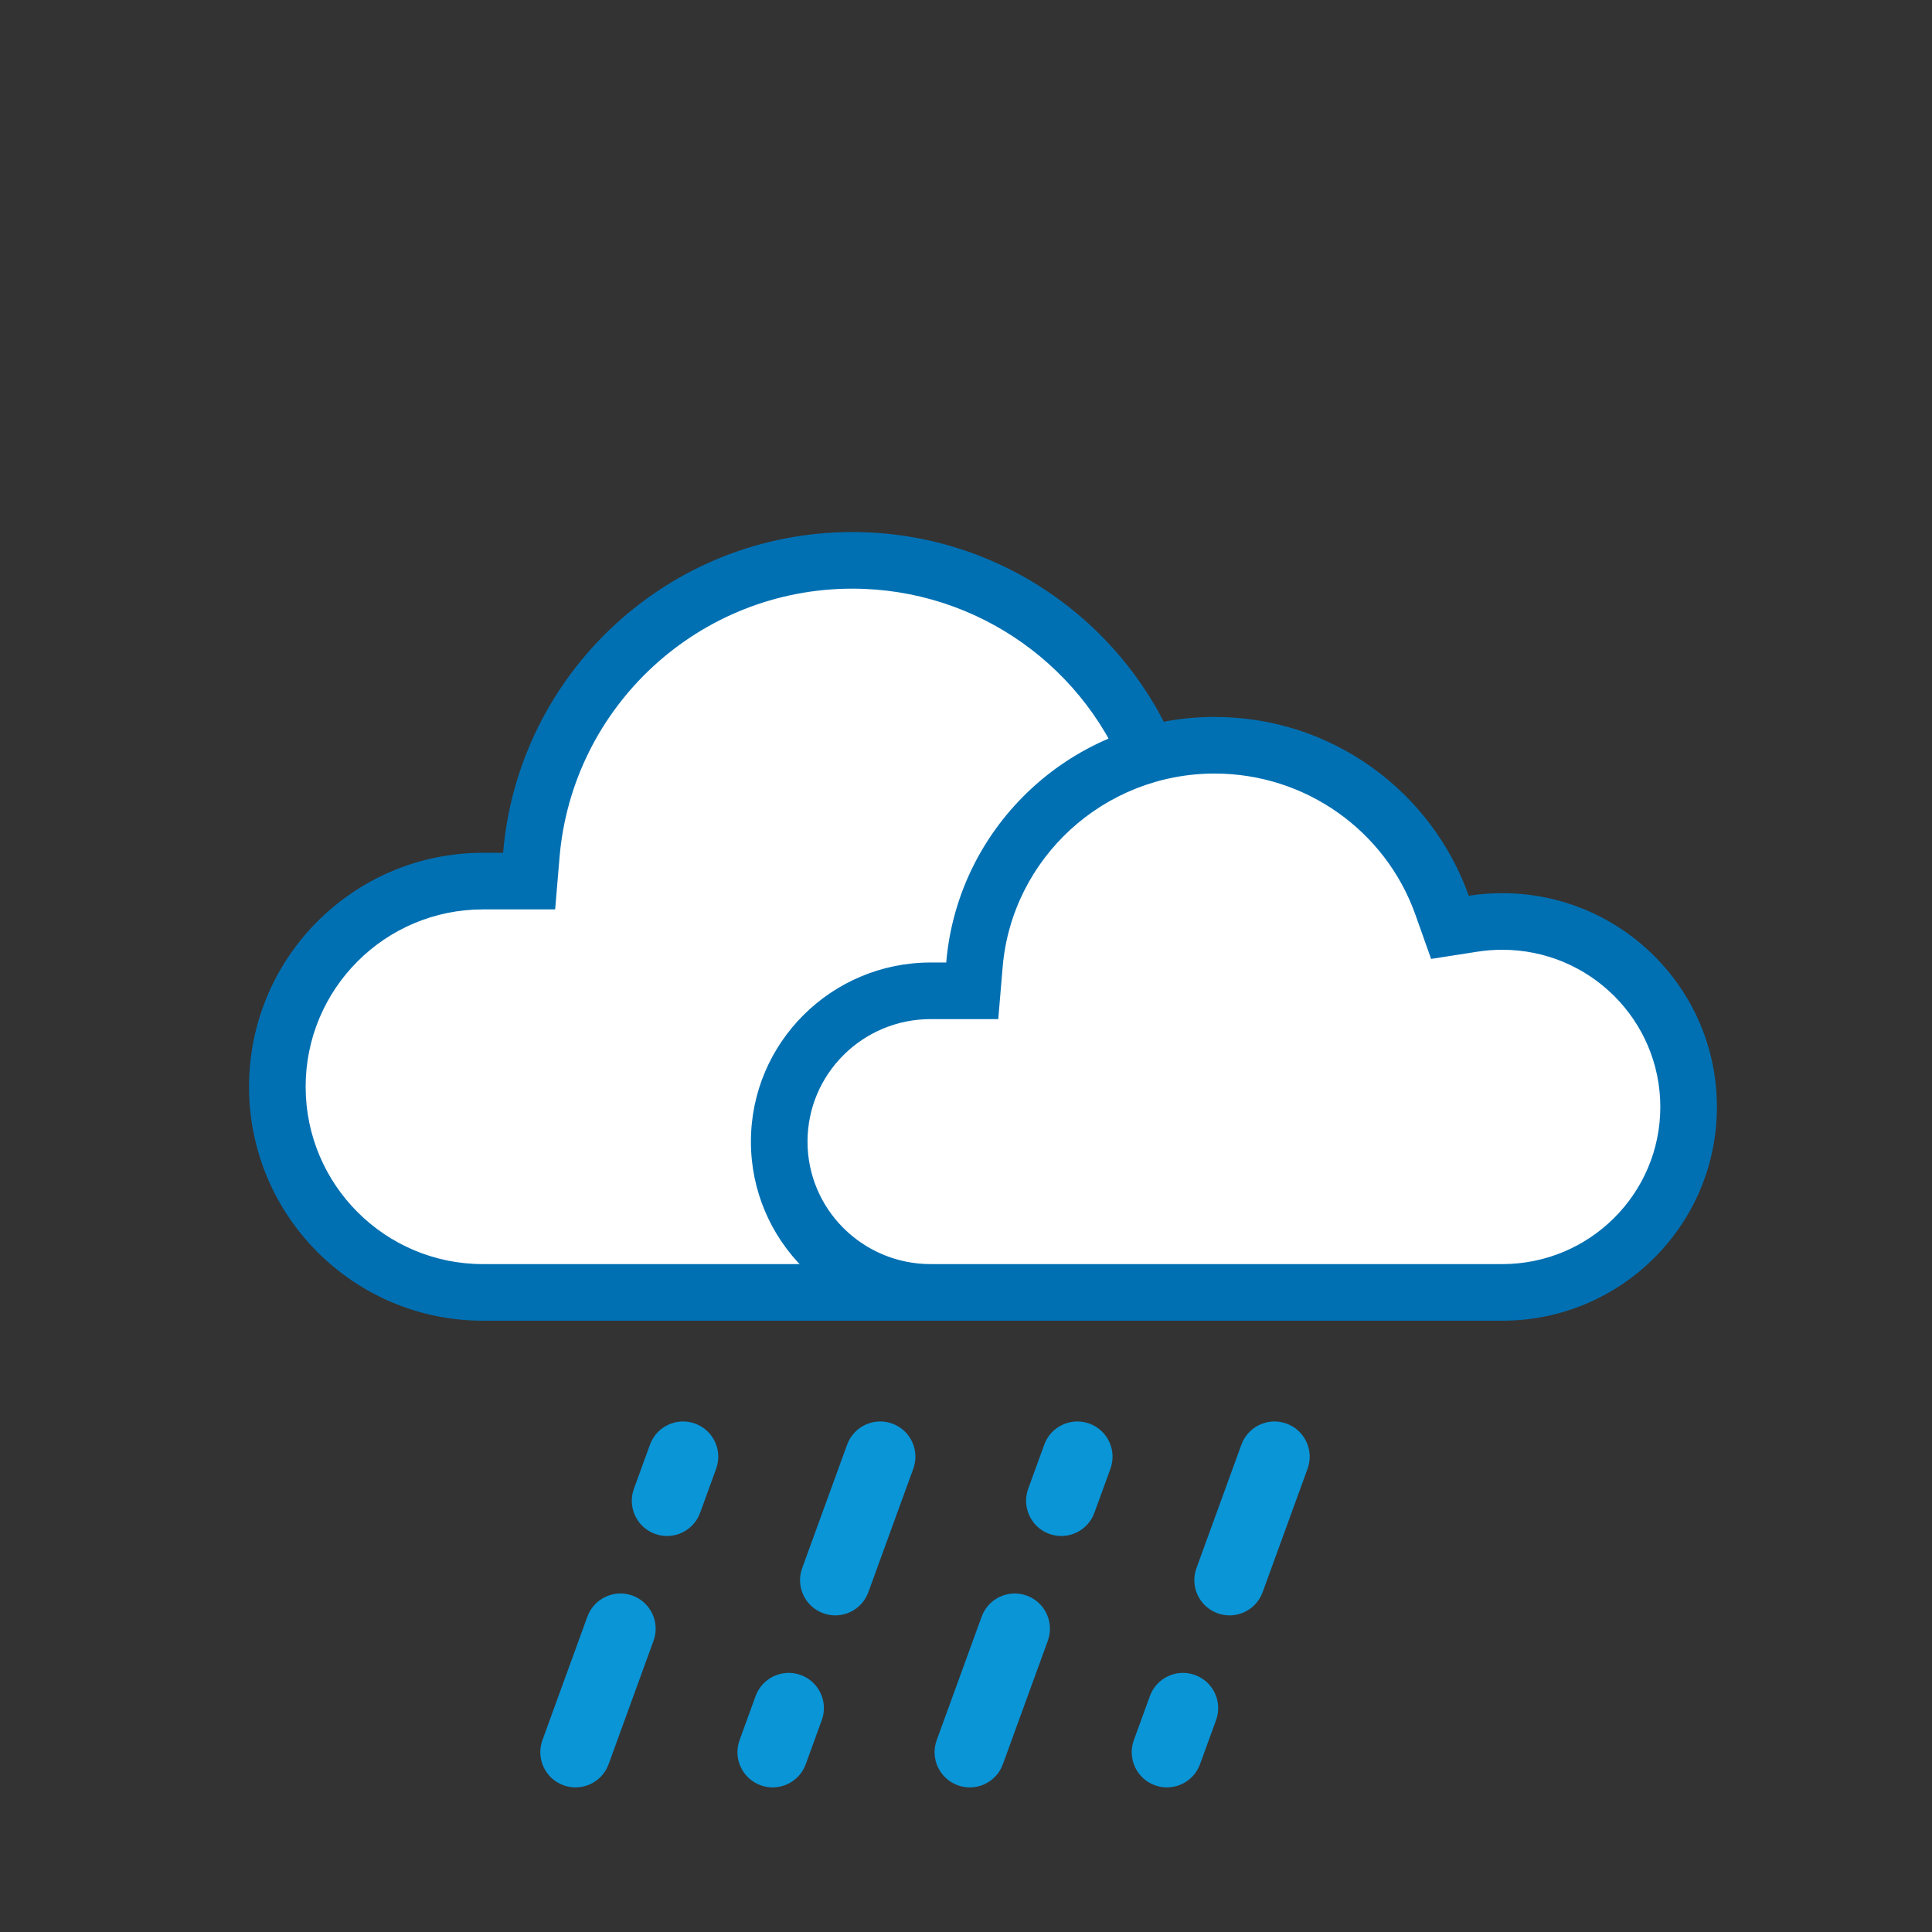 <svg xmlns="http://www.w3.org/2000/svg" viewBox="0 0 512 512" width="100%" height="100%">
  <rect x="0" y="0" width="512" height="512" fill="#333333" stroke="none"/>
  <!-- 
    Weather Icon Information:
    - Icon Number: 127
    - Weather Type: showers Night
    - Time of Day: Night
  -->
  <defs>
    <symbol id="weather_smartsymbol_night_127" overflow="visible">
  <title>Weather Icon 127: showers Night</title>
  <g id="10000020" stroke="none" stroke-width="1" fill="none" fill-rule="evenodd">
    <g id="pilvi-tupla" transform="translate(66, 141)">
      <g id="pilvi">
        <g id="iso">
          <path d="M159.871,5 C114.118,5 76.116,40.117 72.312,85.418 L71.927,90 L62.003,90 C30.516,90 5,115.517 5,147 C5,178.485 30.518,204 62.003,204 L259,204 C297.108,204 328,173.108 328,135 C328,96.892 297.108,66 259,66 C255.364,66 251.766,66.281 248.225,66.836 L244.122,67.479 L242.737,63.563 C230.425,28.747 197.407,5 159.871,5 Z" id="white-bg" fill="#FFFFFF"/>
          <path d="M159.871,15 L159.871,15 C119.328,15 85.647,46.123 82.277,86.255 L81.122,100 L67.329,100 L62.003,100 C36.039,100 15,121.039 15,147 C15,172.962 36.041,194 62.003,194 C63.539,194 63.539,194 70.453,194 L92.735,194 L160.371,194 L160.502,194 L228.121,194 L250.449,194 L256.734,194 L259,194 C291.585,194 318,167.585 318,135 C318,102.415 291.585,76 259,76 C255.883,76 252.802,76.24 249.774,76.715 L237.464,78.644 L233.309,66.897 C222.4,36.046 193.137,15 159.871,15 L159.871,15 Z M159.871,0 L159.871,0 C200.301,0 234.697,25.829 247.451,61.896 C251.214,61.306 255.071,61 259,61 C299.869,61 333,94.131 333,135 C333,175.869 299.869,209 259,209 C258.651,209 62.003,209 62.003,209 C27.76,209 0,181.249 0,147 C0,112.758 27.751,85 62.003,85 L67.329,85 C71.327,37.392 111.236,0 159.871,0 L159.871,0 Z" id="pilvi" fill="#0070B3" fill-rule="nonzero"/>
        </g>
        <g id="pieni" transform="translate(133, 49)">
          <path d="M122.459,3.644 C87.358,3.644 58.203,30.653 55.285,65.495 L54.99,69.019 L47.376,69.019 C23.219,69.019 3.644,88.644 3.644,112.858 C3.644,137.074 23.221,156.698 47.376,156.698 L198.509,156.698 C227.745,156.698 251.445,132.938 251.445,103.629 C251.445,74.32 227.745,50.56 198.509,50.56 C195.72,50.56 192.959,50.776 190.243,51.203 L187.095,51.697 L186.033,48.686 C176.587,21.908 151.256,3.644 122.459,3.644 Z" id="white-bg" fill="#FFFFFF"/>
          <path d="M122.904,15 C93.527,15 69.144,37.437 66.708,66.332 L65.549,80.072 L47.666,80.072 C29.607,80.072 15,94.618 15,112.536 C15,130.455 29.609,145 47.666,145 L199.111,145 C222.26,145 241,126.338 241,103.349 C241,80.36 222.26,61.699 199.111,61.699 C196.892,61.699 194.699,61.869 192.546,62.205 L180.259,64.122 L176.098,52.404 C168.205,30.178 147.012,15 122.904,15 Z M122.904,0 C153.985,0 180.428,19.774 190.233,47.384 C193.126,46.933 196.091,46.699 199.111,46.699 C230.53,46.699 256,72.062 256,103.349 C256,134.637 230.53,160 199.111,160 L47.666,160 C21.341,160 0,138.755 0,112.536 C0,86.322 21.334,65.072 47.666,65.072 L51.761,65.072 C54.834,28.626 85.514,0 122.904,0 Z" id="pilvi" fill="#0070B3" fill-rule="nonzero"/>
        </g>
      </g>
    </g>
    <g id="tihkusade" transform="translate(143, 373)" fill="#0A95D7" fill-rule="nonzero">
      <g id="vesitihku-4" transform="translate(180.5, 52.192) scale(1, -1) rotate(-20) translate(-180.5, -52.192) translate(171.171, 10.521)">
        <path d="M18.659,83.341 C18.659,88.494 14.482,92.671 9.329,92.671 C4.177,92.671 2.12123749e-12,88.494 1.76821159e-12,83.341 L-6.1817218e-13,48.512 C-9.71198082e-13,43.36 4.177,39.183 9.329,39.183 C14.482,39.183 18.659,43.36 18.659,48.512 L18.659,83.341 Z" id="line"/>
        <path d="M18.659,12.439 C18.659,17.591 14.482,21.768 9.329,21.768 C4.177,21.768 5.1159077e-13,17.591 5.1159077e-13,12.439 L5.1159077e-13,-2.38564724e-12 C5.1159077e-13,-5.152 4.177,-9.329 9.329,-9.329 C14.482,-9.329 18.659,-5.152 18.659,-2.38564724e-12 L18.659,12.439 Z" id="line"/>
      </g>
      <g id="vesitihku-3" transform="translate(128.475, 52.09) rotate(20) translate(-128.475, -52.09) translate(118.975, 0.59)">
        <path d="M18.659,93.341 C18.659,98.494 14.482,102.671 9.329,102.671 C4.177,102.671 -7.04308807e-13,98.494 -4.68958206e-13,93.341 L1.12196431e-12,58.512 C1.35731491e-12,53.36 4.177,49.183 9.329,49.183 C14.482,49.183 18.659,53.36 18.659,58.512 L18.659,93.341 Z" id="line"/>
        <path d="M18.659,22.439 C18.659,27.591 14.482,31.768 9.329,31.768 C4.177,31.768 4.54747351e-13,27.591 4.54747351e-13,22.439 L4.54747351e-13,10 C4.54747351e-13,4.848 4.177,0.671 9.329,0.671 C14.482,0.671 18.659,4.848 18.659,10 L18.659,22.439 Z" id="line"/>
      </g>
      <g id="vesitihku-2" transform="translate(76.114, 52.411) scale(1, -1) rotate(-20) translate(-76.114, -52.411) translate(66.614, 0.911)">
        <path d="M18.659,93.341 C18.659,98.494 14.482,102.671 9.329,102.671 C4.177,102.671 -1.55939007e-12,98.494 -1.14752652e-12,93.341 L1.63658788e-12,58.512 C2.04845144e-12,53.36 4.177,49.183 9.329,49.183 C14.482,49.183 18.659,53.36 18.659,58.512 L18.659,93.341 Z" id="line"/>
        <path d="M18.659,22.439 C18.659,27.591 14.482,31.768 9.329,31.768 C4.177,31.768 5.32907052e-13,27.591 5.32907052e-13,22.439 L5.32907052e-13,10 C5.32907052e-13,4.848 4.177,0.671 9.329,0.671 C14.482,0.671 18.659,4.848 18.659,10 L18.659,22.439 Z" id="line"/>
      </g>
      <g id="vesitihku-1" transform="translate(23.768, 52.192) rotate(20) translate(-23.768, -52.192) translate(14.439, 10.521)">
        <path d="M18.659,83.341 C18.659,88.494 14.482,92.671 9.329,92.671 C4.177,92.671 -7.0786152e-13,88.494 -4.72510919e-13,83.341 L1.1184116e-12,48.512 C1.3537622e-12,43.36 4.177,39.183 9.329,39.183 C14.482,39.183 18.659,43.36 18.659,48.512 L18.659,83.341 Z" id="line"/>
        <path d="M18.659,12.439 C18.659,17.591 14.482,21.768 9.329,21.768 C4.177,21.768 4.61852778e-13,17.591 4.61852778e-13,12.439 L4.61852778e-13,5.40012479e-13 C4.61852778e-13,-5.152 4.177,-9.329 9.329,-9.329 C14.482,-9.329 18.659,-5.152 18.659,5.40012479e-13 L18.659,12.439 Z" id="line"/>
      </g>
    </g>
  </g>
</symbol>

  </defs>
  <use href="#weather_smartsymbol_night_127" width="512" height="512" />
</svg>